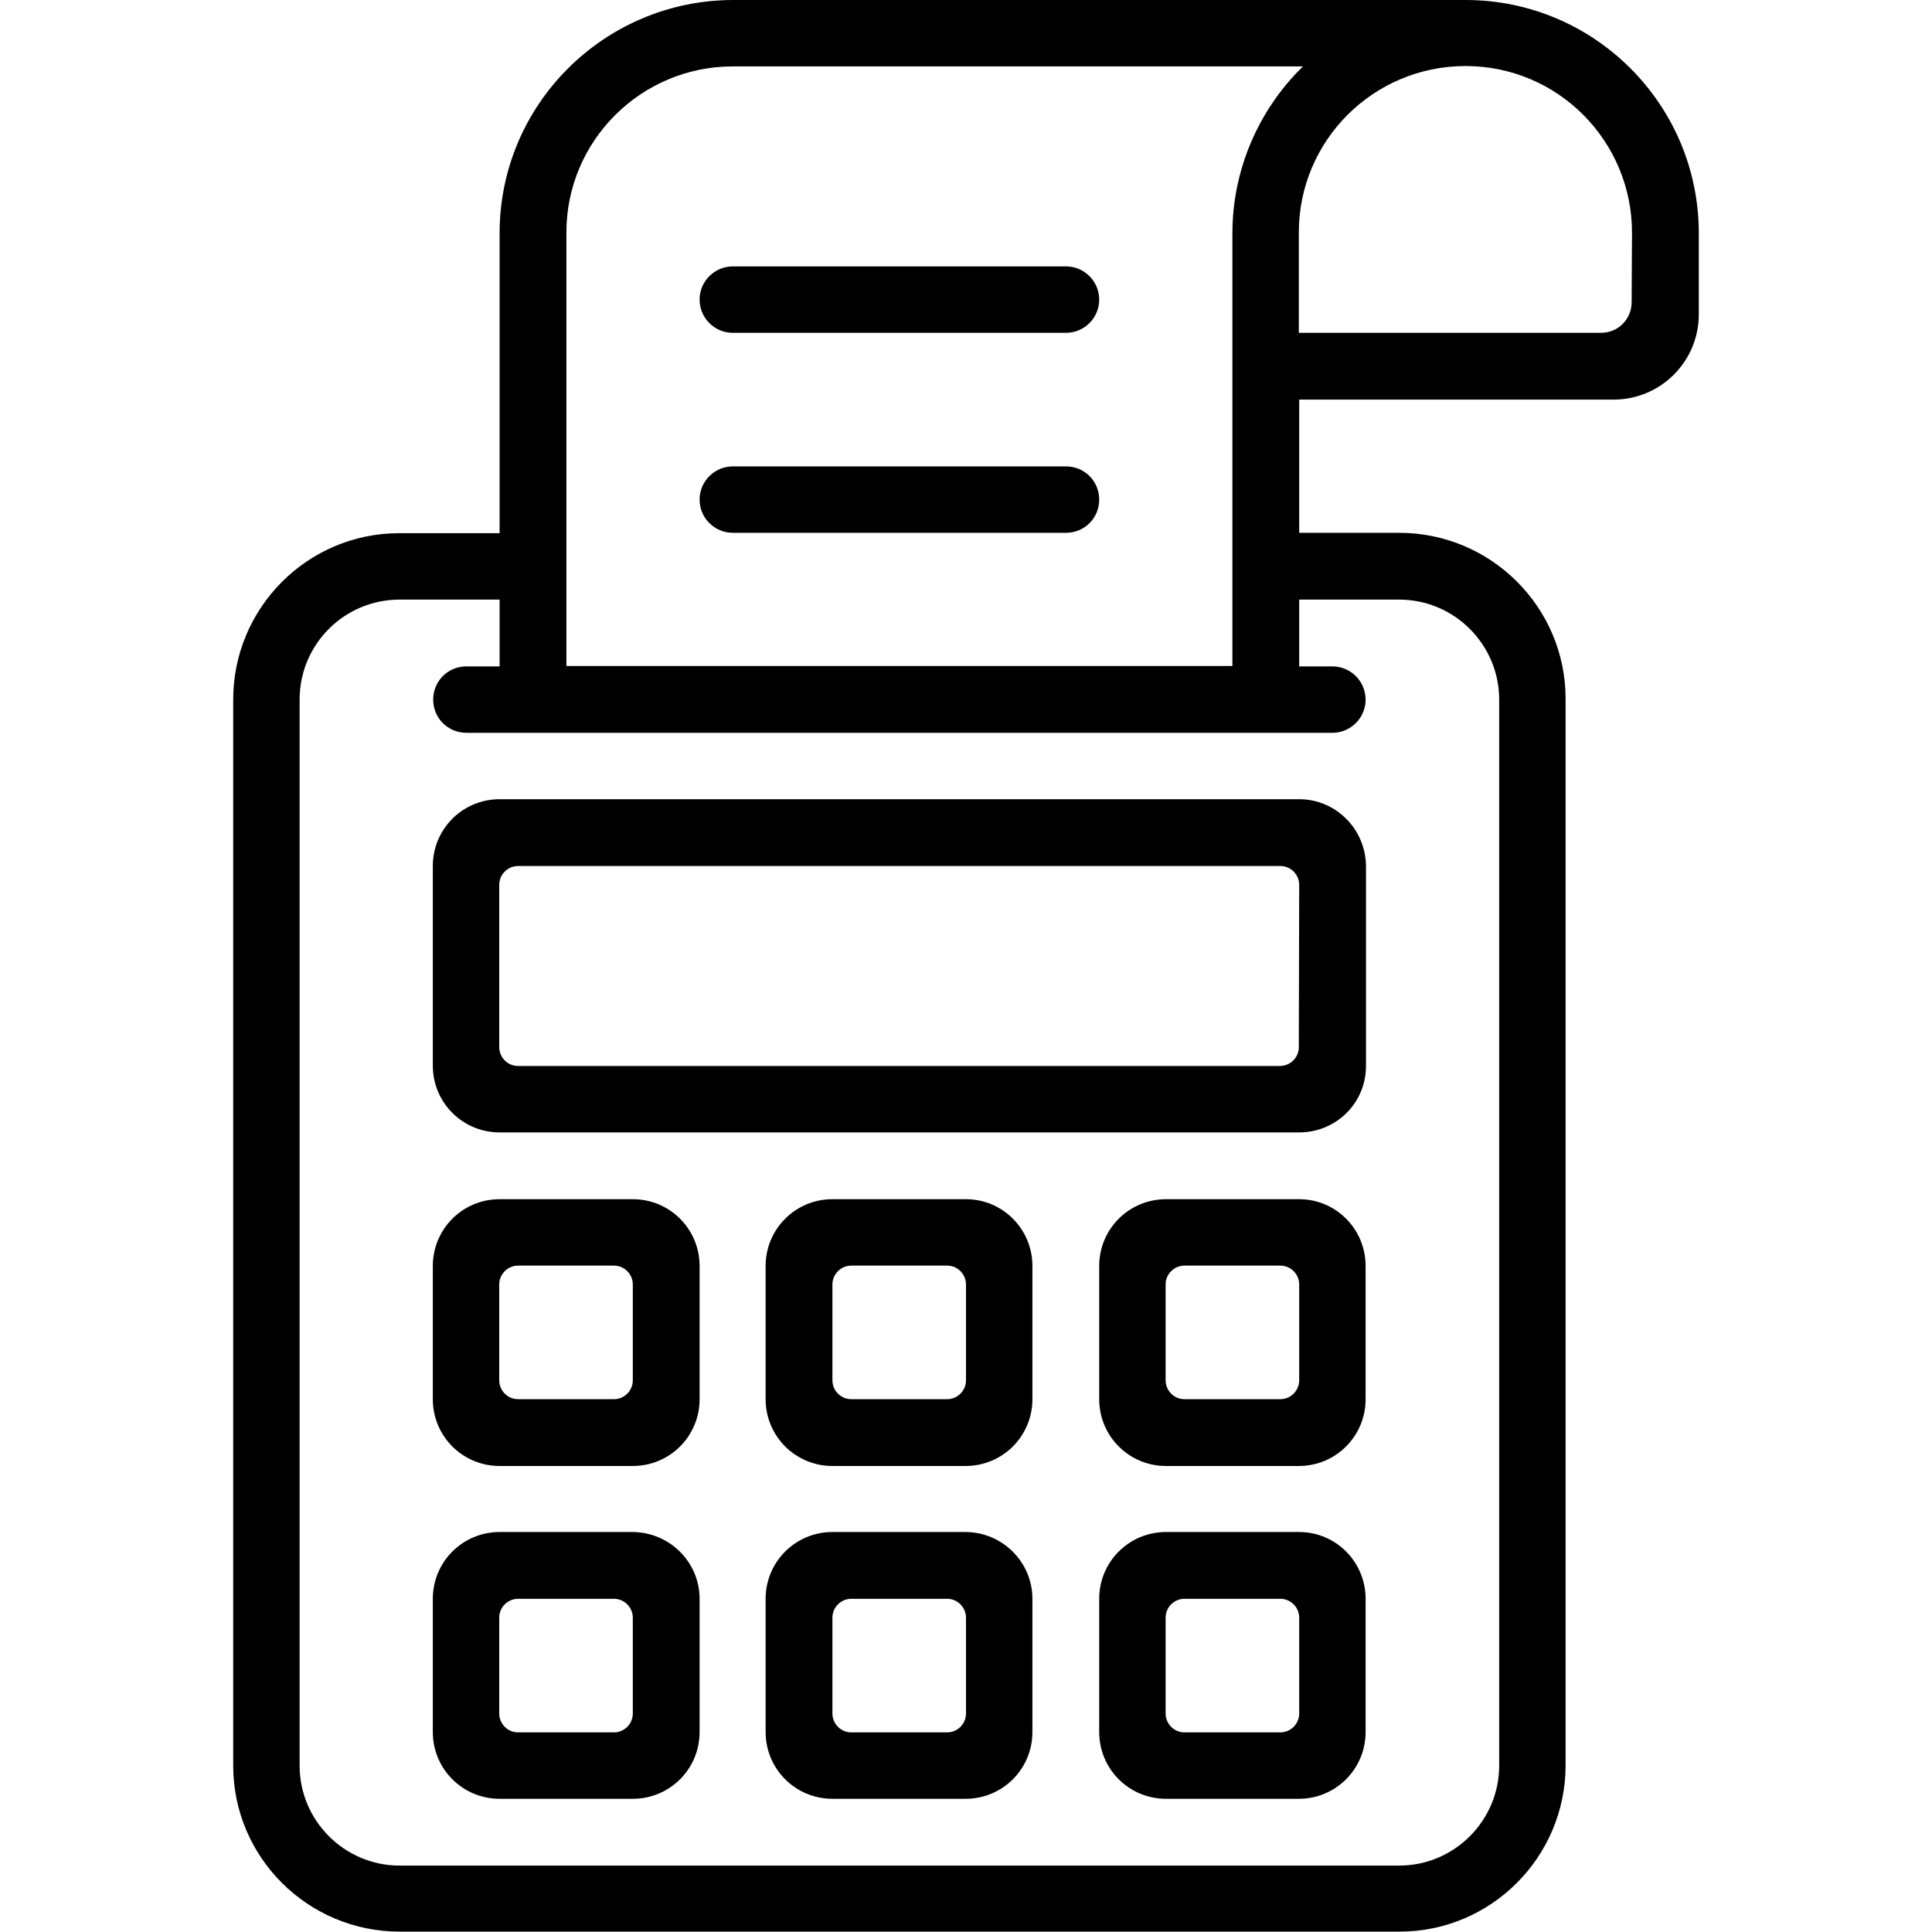 <?xml version="1.0" encoding="utf-8"?>
<!-- Generator: Adobe Illustrator 22.0.1, SVG Export Plug-In . SVG Version: 6.00 Build 0)  -->
<svg version="1.1" id="Calque_1" xmlns="http://www.w3.org/2000/svg" xmlns:xlink="http://www.w3.org/1999/xlink" x="0px" y="0px"
	 width="512px" height="512px" viewBox="0 0 512 512" style="enable-background:new 0 0 512 512;" xml:space="preserve">
<path id="Tracé_48" d="M291.3,79.4c0,4.9-4,8.8-8.8,8.8h-88.3c-4.9,0-8.8-4-8.8-8.8c0-4.9,4-8.8,8.8-8.8h88.3
	C287.4,70.6,291.3,74.6,291.3,79.4L291.3,79.4z M282.5,123.6h-88.3c-4.9,0-8.8,4-8.8,8.8c0,4.9,4,8.8,8.8,8.8h88.3
	c4.9,0,8.8-3.9,8.8-8.8C291.3,127.5,287.4,123.6,282.5,123.6C282.5,123.6,282.5,123.6,282.5,123.6z M362,229.5v53
	c0,9.8-7.9,17.6-17.7,17.6c0,0,0,0,0,0H132.4c-9.8,0-17.7-7.9-17.7-17.7v-52.9c0-9.8,7.9-17.7,17.7-17.7h211.9
	C354,211.8,361.9,219.7,362,229.5C362,229.5,362,229.5,362,229.5z M344.3,234.5c0-2.7-2.2-5-5-5h-202c-2.7,0-5,2.2-5,5v43
	c0,2.7,2.2,5,5,5h201.9c2.7,0,5-2.2,5-5v0L344.3,234.5z M185.4,335.5v35.3c0,9.8-7.9,17.7-17.7,17.7h-35.3
	c-9.8,0-17.7-7.9-17.7-17.7v-35.3c0-9.8,7.9-17.7,17.7-17.7h35.3C177.5,317.8,185.4,325.7,185.4,335.5
	C185.4,335.5,185.4,335.5,185.4,335.5z M167.7,340.4c0-2.7-2.2-5-5-5h-25.4c-2.7,0-5,2.2-5,5v25.4c0,2.7,2.2,5,5,5h25.4
	c2.7,0,5-2.2,5-5V340.4z M273.6,335.5v35.3c0,9.8-7.9,17.7-17.7,17.7h-35.3c-9.8,0-17.7-7.9-17.7-17.7v-35.3
	c0-9.8,7.9-17.7,17.7-17.7H256C265.7,317.8,273.6,325.7,273.6,335.5z M256,340.4c0-2.7-2.2-5-5-5h-25.4c-2.7,0-5,2.2-5,5v25.4
	c0,2.7,2.2,5,5,5H251c2.7,0,5-2.2,5-5L256,340.4z M361.9,335.5v35.3c0,9.8-7.9,17.7-17.7,17.7H309c-9.8,0-17.7-7.9-17.7-17.7v-35.3
	c0-9.8,7.9-17.7,17.7-17.7h35.3C354,317.8,361.9,325.7,361.9,335.5C362,335.4,362,335.4,361.9,335.5L361.9,335.5z M344.3,340.4
	c0-2.7-2.2-5-5-5h-25.4c-2.7,0-5,2.2-5,5v25.4c0,2.7,2.2,5,5,5h25.4c2.7,0,5-2.2,5-5c0,0,0,0,0,0V340.4z M185.4,423.7V459
	c0,9.8-7.9,17.7-17.7,17.7h-35.3c-9.8,0-17.7-7.9-17.7-17.7v-35.3c0-9.8,7.9-17.7,17.7-17.7h35.3C177.5,406.1,185.4,414,185.4,423.7
	C185.4,423.7,185.4,423.7,185.4,423.7z M167.7,428.7c0-2.7-2.2-5-5-5h-25.4c-2.7,0-5,2.2-5,5v25.4c0,2.7,2.2,5,5,5h25.4
	c2.7,0,5-2.2,5-5V428.7z M273.6,423.7V459c0,9.8-7.9,17.7-17.7,17.7h-35.3c-9.8,0-17.7-7.9-17.7-17.7v-35.3
	c0-9.8,7.9-17.7,17.7-17.7H256C265.7,406.1,273.6,414,273.6,423.7z M256,428.7c0-2.7-2.2-5-5-5h-25.4c-2.7,0-5,2.2-5,5v25.4
	c0,2.7,2.2,5,5,5H251c2.7,0,5-2.2,5-5L256,428.7z M361.9,423.7V459c0,9.8-7.9,17.7-17.7,17.7H309c-9.8,0-17.7-7.9-17.7-17.7v-35.3
	c0-9.8,7.9-17.7,17.7-17.7h35.3C354,406,361.9,413.9,361.9,423.7C362,423.7,362,423.7,361.9,423.7L361.9,423.7z M344.3,428.7
	c0-2.7-2.2-5-5-5h-25.4c-2.7,0-5,2.2-5,5v25.4c0,2.7,2.2,5,5,5h25.4c2.7,0,5-2.2,5-5c0,0,0,0,0,0V428.7z M450.2,61.8v21.5
	c0,12.5-10.1,22.6-22.6,22.6c0,0,0,0,0,0h-83.3v35.3h26.5c24.3,0,44.1,19.7,44.1,44c0,0,0,0.1,0,0.1v282.5c0,24.3-19.7,44.1-44,44.1
	c0,0-0.1,0-0.1,0H105.9c-24.3,0-44.1-19.7-44.1-44c0,0,0-0.1,0-0.1V185.4c0-24.3,19.7-44.1,44-44.1c0,0,0.1,0,0.1,0h26.5V61.8
	c0-34.1,27.7-61.7,61.8-61.8h194.2C422.5,0,450.2,27.7,450.2,61.8L450.2,61.8z M344.3,158.9v17.7h8.8c4.9,0,8.8,4,8.8,8.8
	c0,4.9-4,8.8-8.8,8.8H123.6c-4.9,0-8.8-3.9-8.8-8.8c0-4.9,3.9-8.8,8.8-8.8c0,0,0,0,0,0h8.8v-17.7h-26.5c-14.6,0-26.5,11.8-26.5,26.5
	v0v282.5c0,14.6,11.9,26.5,26.5,26.5h264.9c14.6,0,26.5-11.9,26.5-26.5V185.4c0-14.6-11.9-26.5-26.5-26.5H344.3z M345.3,17.6H194.2
	c-24.3,0-44.1,19.7-44.1,44c0,0,0,0.1,0,0.1v114.8h176.5V61.8C326.6,45.2,333.4,29.2,345.3,17.6L345.3,17.6z M432.5,61.7
	c0-24.4-19.7-44.2-44.1-44.2c-24.4,0-44.2,19.7-44.2,44.1c0,0,0,0,0,0.1v26.5h80.1c4.5,0,8.1-3.6,8.1-8.1L432.5,61.7z"/>
</svg>
